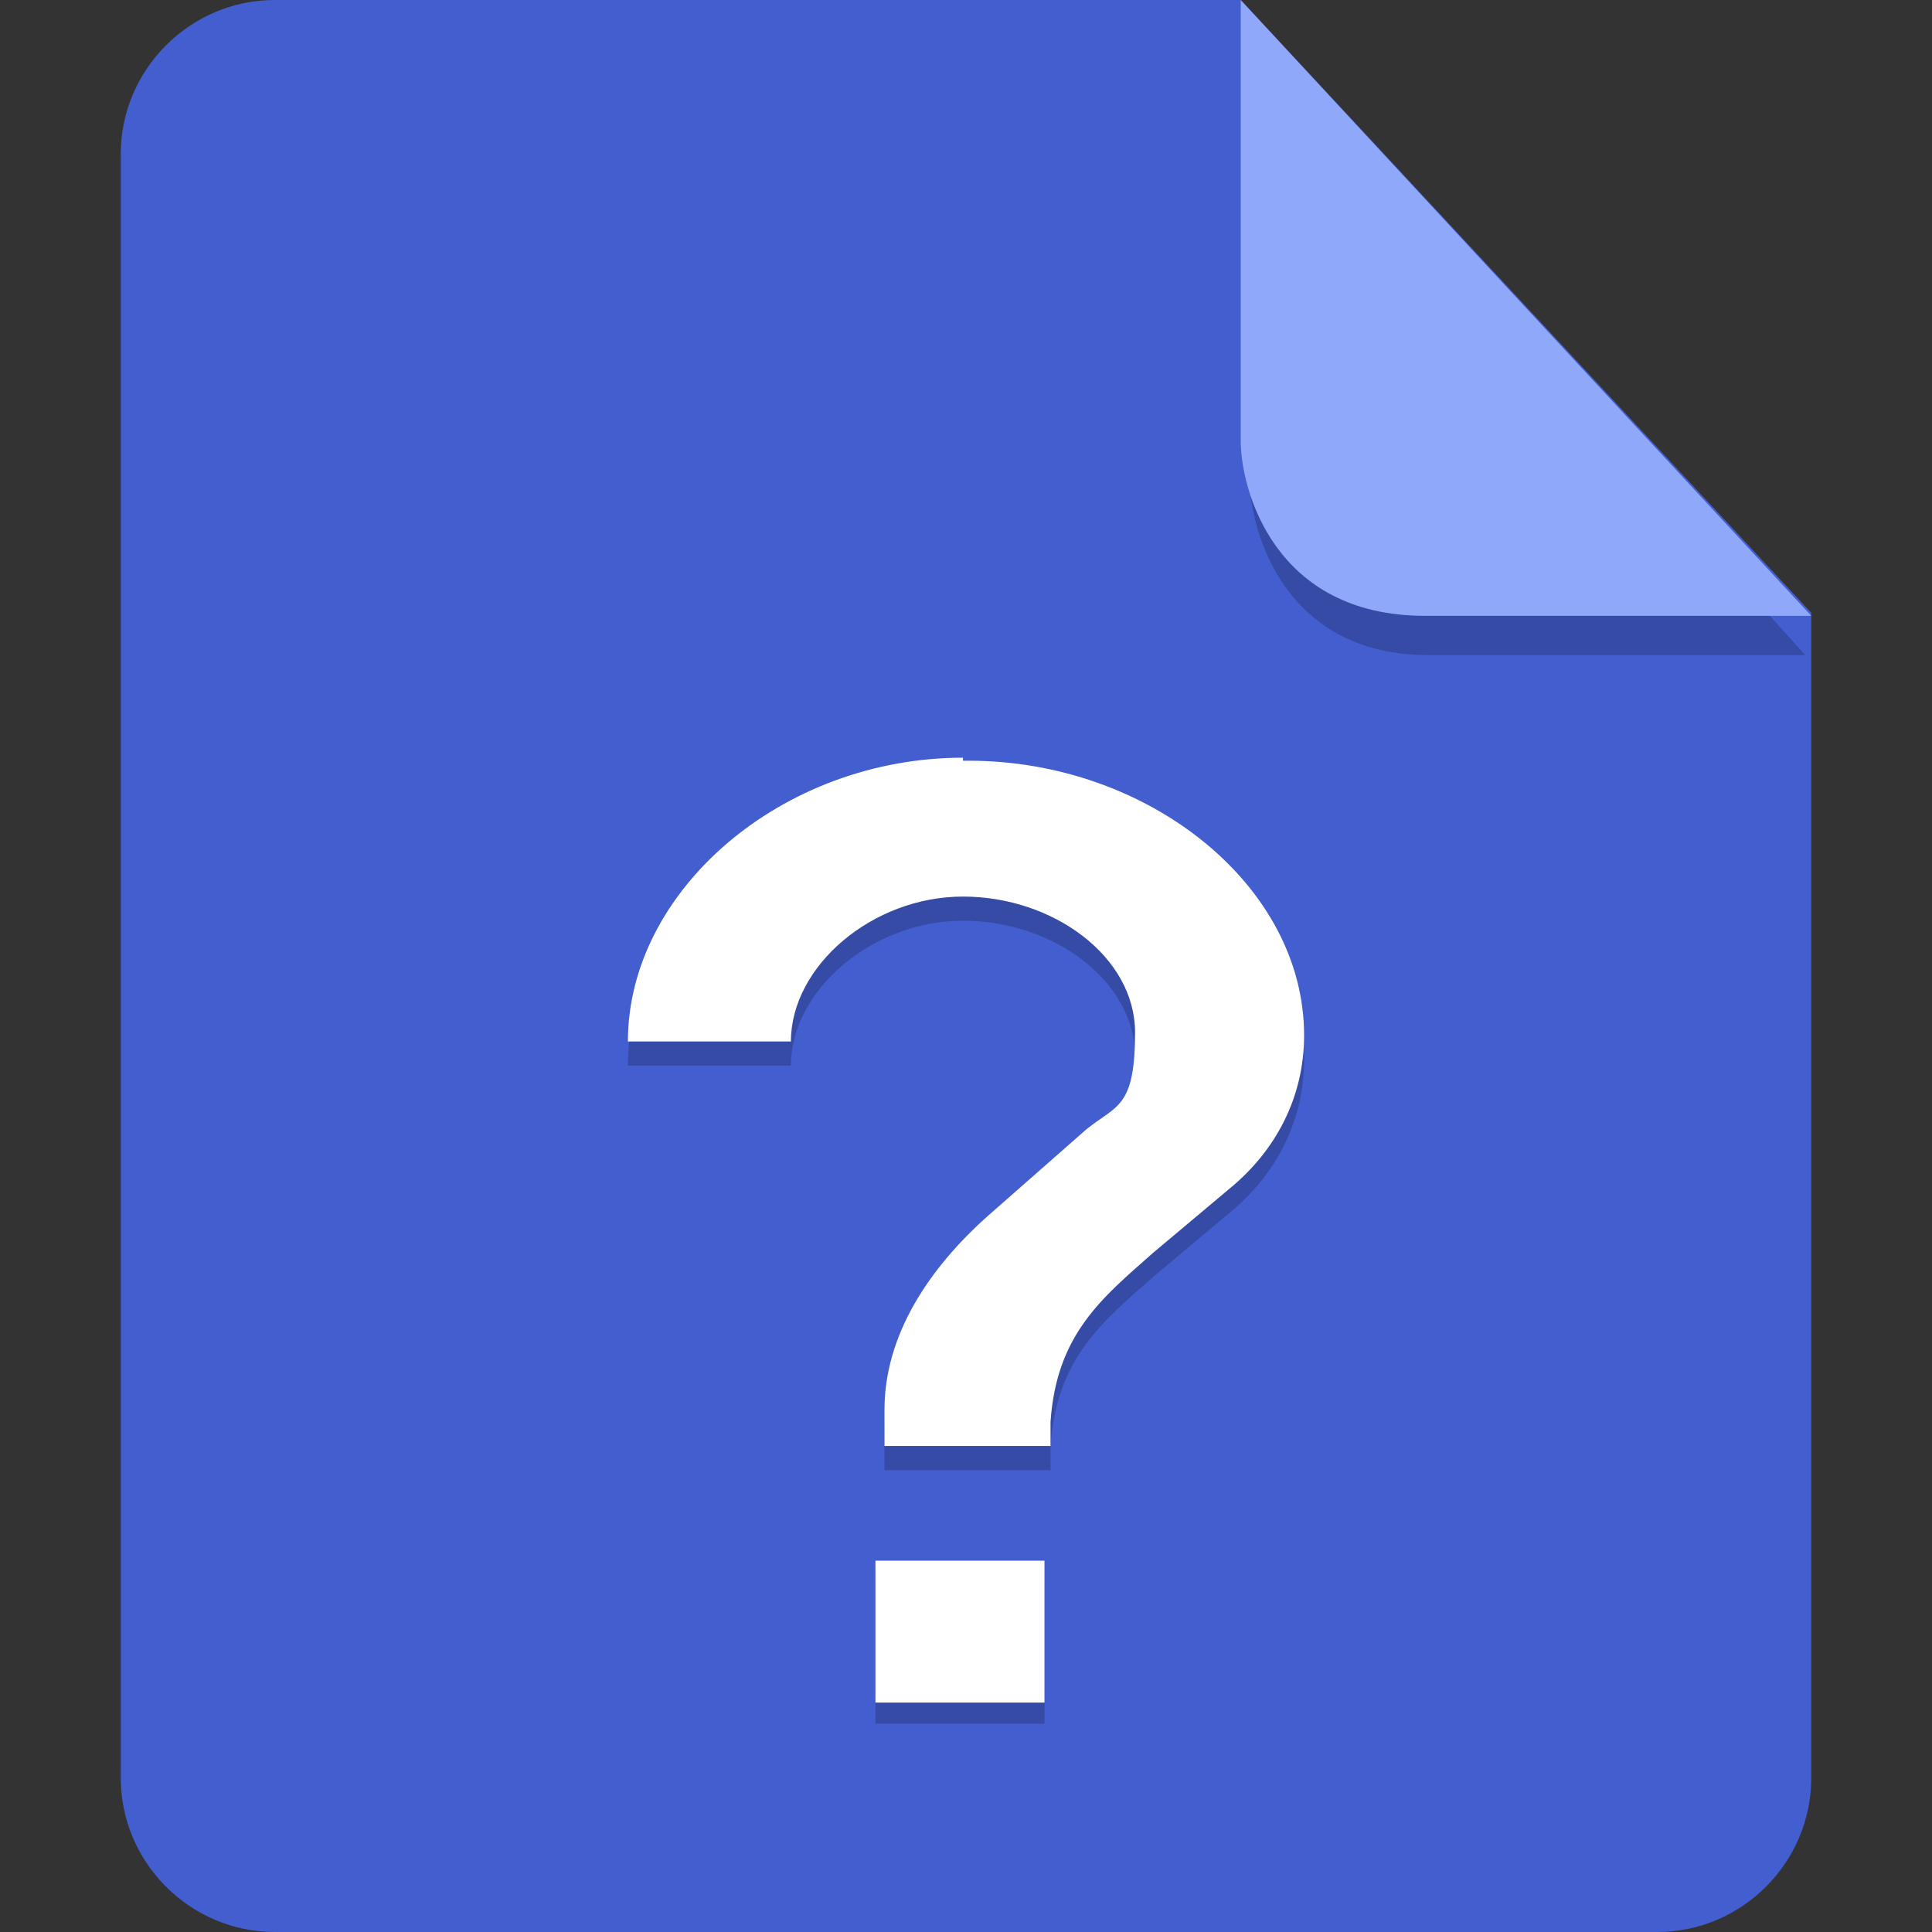 <?xml version="1.0" encoding="UTF-8"?>
<svg xmlns="http://www.w3.org/2000/svg" version="1.1" xmlns:inkscape="http://www.inkscape.org/namespaces/inkscape" xmlns:sodipodi="http://sodipodi.sourceforge.net/DTD/sodipodi-0.dtd" xmlns:svg="http://www.w3.org/2000/svg" viewBox="0 0 64 64" width="64" height="64">
  <rect x="0" y="0" width="64" height="64" fill="#333333" stroke="none"/>
  <!-- Generator: Adobe Illustrator 29.0.1, SVG Export Plug-In . SVG Version: 2.1.0 Build 192)  -->
  <defs>
    <style>
      .st0 {
        fill: #fff;
      }

      .st1 {
        isolation: isolate;
        opacity: .2;
      }

      .st2 {
        fill: #8fa8f9;
      }

      .st3 {
        fill: #435ece;
      }
    </style>
  </defs>
  <g id="_图层_1" inkscape:version="1.4 (e7c3feb100, 2024-10-09)" sodipodi:docname="application-vnd.oasis.opendocument.database.svg">
    <path id="path1" class="st3" d="M9.1,0c-2.8,0-5.1,2.3-5.1,5.1v53.8c0,2.8,2.3,5.1,5.1,5.1h45.8c2.8,0,5.1-2.3,5.1-5.1V20.3L41.1,0H9.1Z"/>
    <path id="path2" class="st1" d="M41.4,1.3v14.6c0,1.6,1.1,5.8,5.9,5.8h12.5L41.4,1.3Z"/>
    <path id="path2-3" class="st2" d="M41.1,0v14.6c0,1.6,1.1,5.8,6.1,5.8h12.8L41.1,0Z"/>
    <g>
      <path class="st1" d="M31.9,25.9c-6,0-11.1,4.4-11.1,9.4h5.4c0-2.5,2.7-4.8,5.7-4.8s5.7,2,5.7,4.5-.6,2.4-1.6,3.2l-3.3,2.9c-1.9,1.7-3.4,3.9-3.4,6.4v1.2h5.5v-.8h0c.2-2.9,1.7-4.1,3.4-5.6l2.5-2.1c1.6-1.3,2.5-3.1,2.5-5.1,0-5-5.2-9.1-11.1-9.1h-.2ZM29,52.4v4.7h5.6v-4.7h-5.6Z"/>
      <path class="st0" d="M31.9,25.1c-6,0-11.1,4.4-11.1,9.4h5.4c0-2.5,2.7-4.8,5.7-4.8s5.7,2,5.7,4.5-.6,2.4-1.6,3.2l-3.3,2.9c-1.9,1.7-3.4,3.9-3.4,6.4v1.2h5.5v-.8h0c.2-2.9,1.7-4.1,3.4-5.6l2.5-2.1c1.6-1.3,2.5-3.1,2.5-5.1,0-5-5.2-9.1-11.1-9.1h-.2ZM29,51.7v4.7h5.6v-4.7h-5.6Z"/>
    </g>
  </g>
</svg>